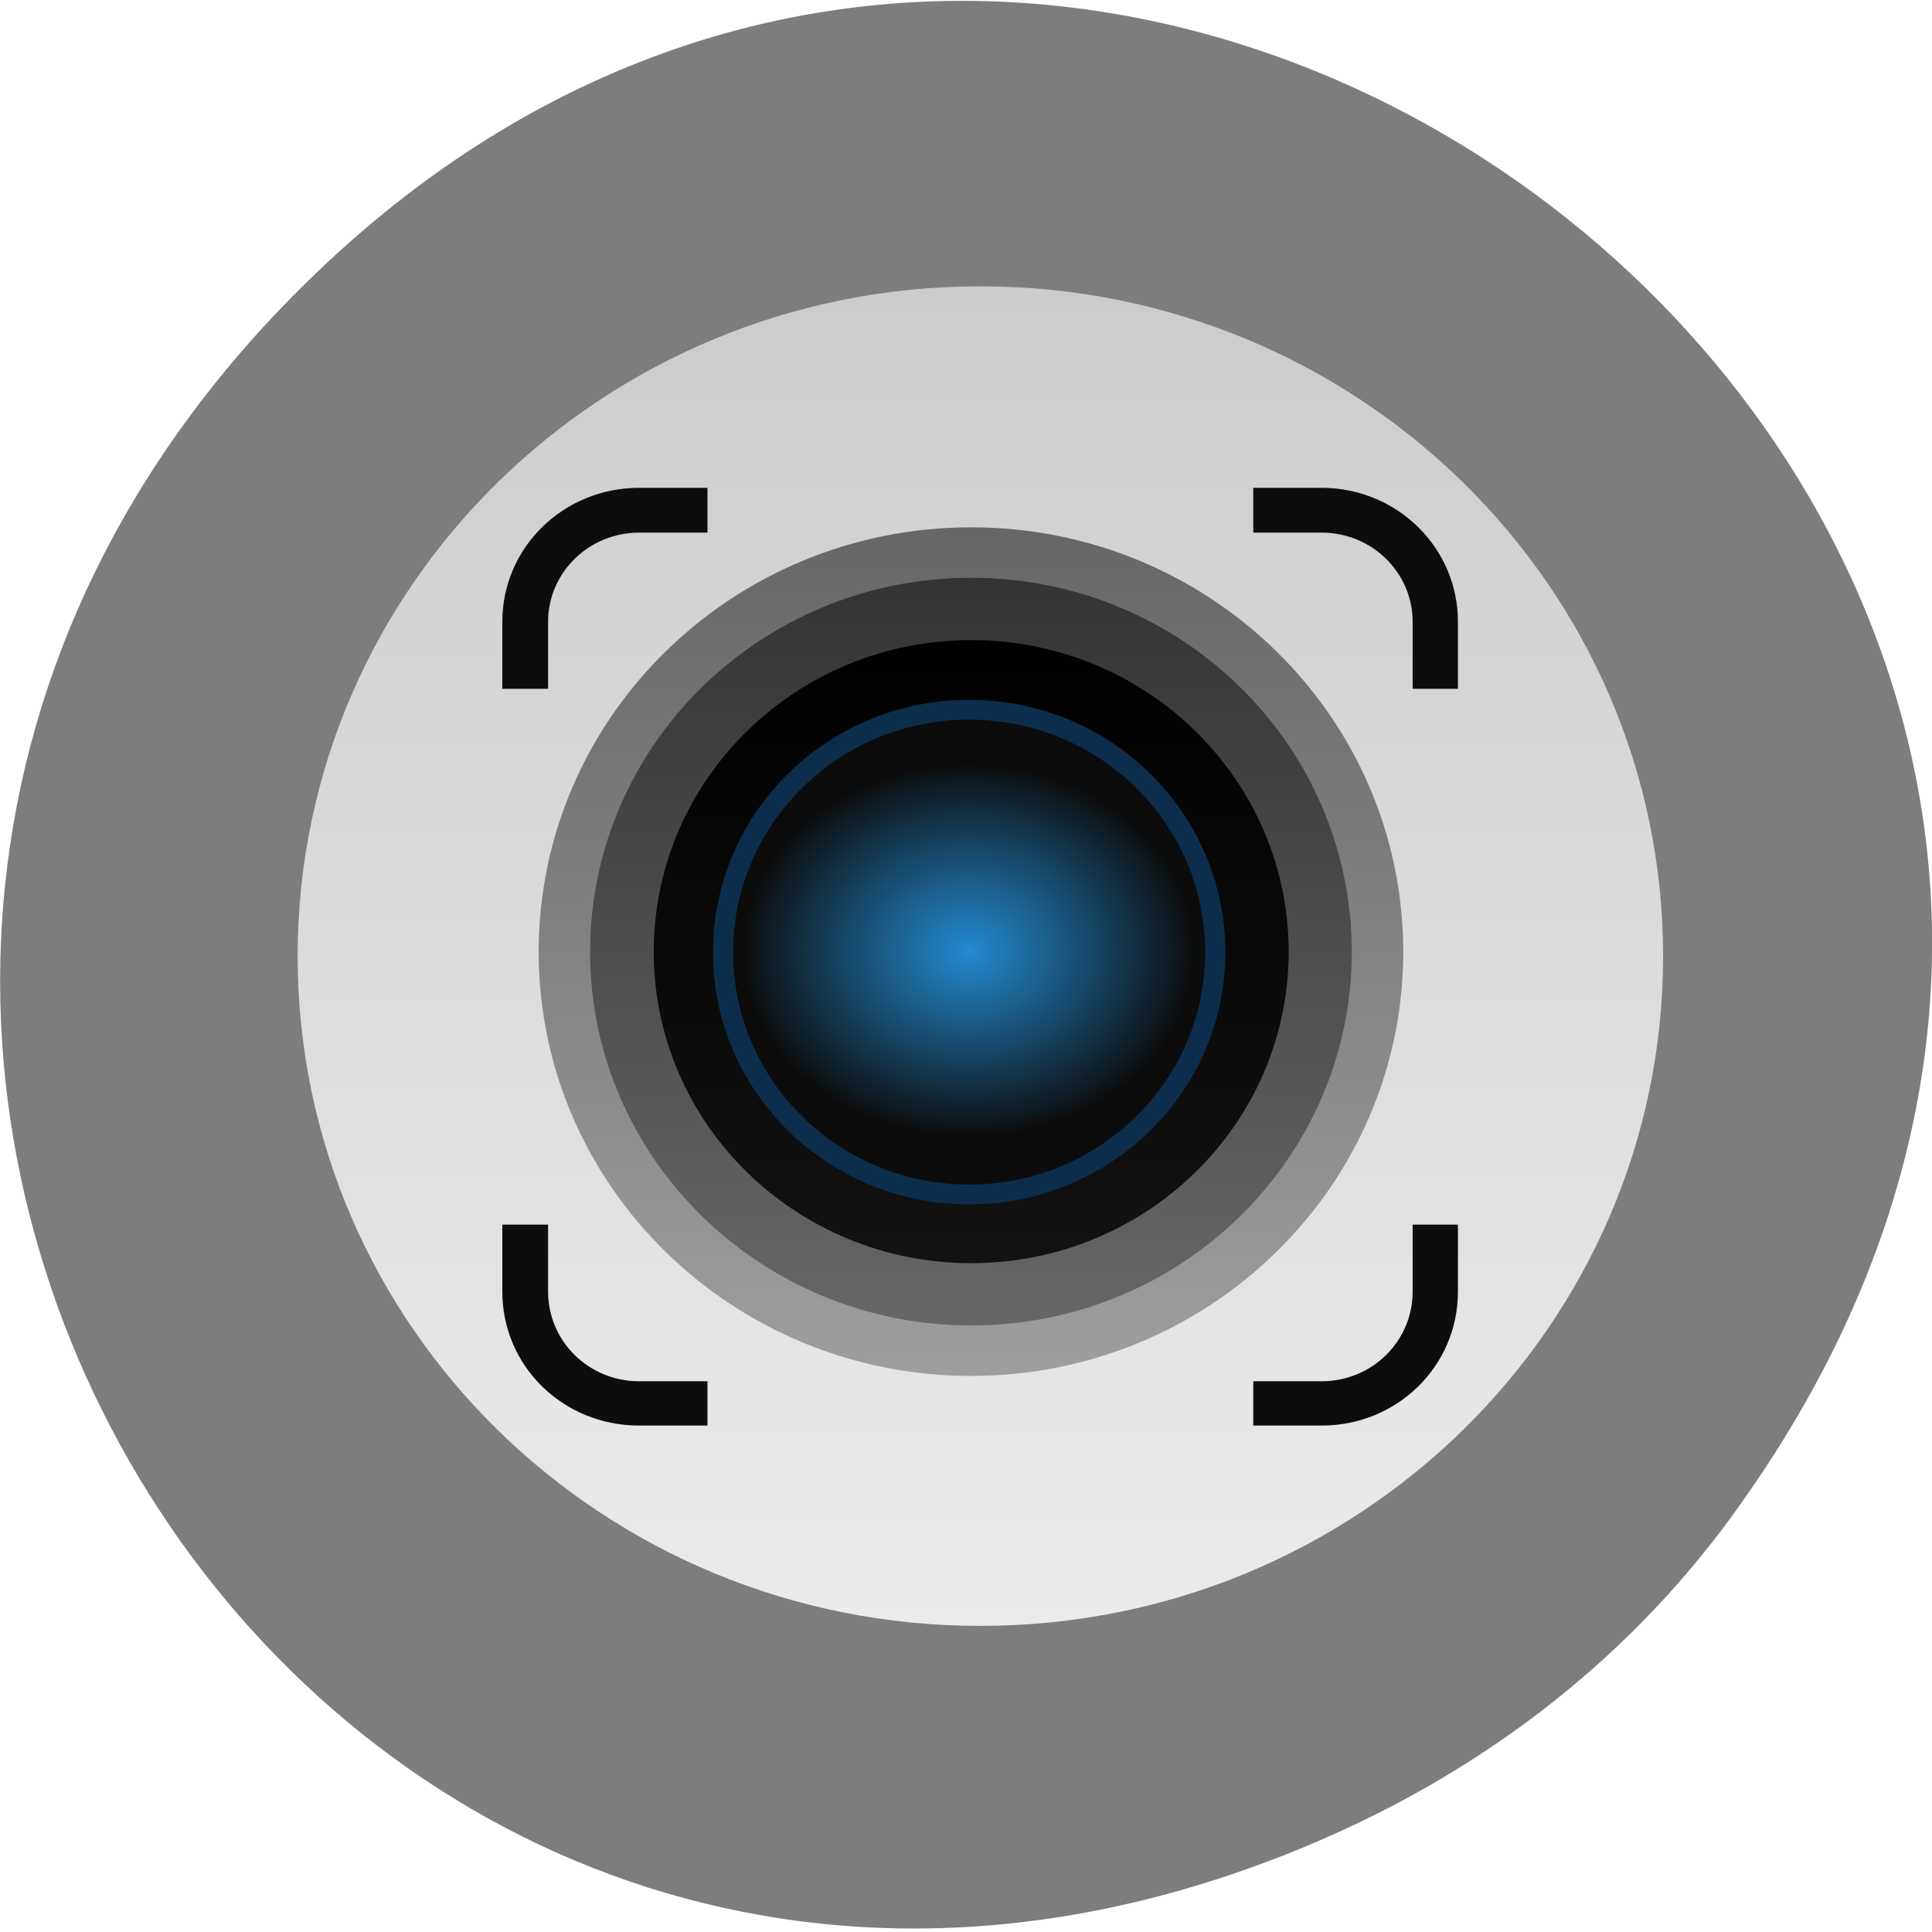 <svg xmlns="http://www.w3.org/2000/svg" viewBox="0 0 16 16"><defs><linearGradient id="3" gradientUnits="userSpaceOnUse" y1="283.24" x2="0" y2="293.82" gradientTransform="matrix(0.497 0 0 0.487 3.837 -132.74)"><stop stop-color="#000"/><stop offset="1" stop-color="#121212"/></linearGradient><linearGradient id="2" gradientUnits="userSpaceOnUse" y1="282.18" x2="0" y2="294.88" gradientTransform="matrix(0.497 0 0 0.487 3.837 -132.74)"><stop stop-color="#333"/><stop offset="1" stop-color="#666"/></linearGradient><linearGradient id="1" gradientUnits="userSpaceOnUse" y1="280.6" x2="0" y2="296.47" gradientTransform="matrix(0.455 0 0 0.446 4.192 -120.88)"><stop stop-color="#666"/><stop offset="1" stop-color="#9e9e9e"/></linearGradient><linearGradient id="0" gradientUnits="userSpaceOnUse" y1="-2.92" x2="0" y2="19.84" gradientTransform="matrix(0.497 0 0 0.487 3.913 3.796)"><stop stop-color="#ccc"/><stop offset="1" stop-color="#ebebeb"/></linearGradient><radialGradient id="4" gradientUnits="userSpaceOnUse" cx="-136.99" cy="198.65" r="38.5" gradientTransform="matrix(0.259 0 0 0.217 67.46 -11.18)"><stop stop-color="#2592db" stop-opacity="0.941"/><stop offset="1" stop-color="#0c0c0c"/></radialGradient></defs><path d="m 14.352 12.543 c 5.754 -7.91 -4.871 -16.707 -11.648 -10.363 c -6.387 5.98 -0.465 16.02 7.48 13.348 c 1.656 -0.559 3.113 -1.535 4.168 -2.984" fill="#7d7d7d"/><path d="m 13.773 7.918 c 0 3.066 -2.531 5.547 -5.656 5.547 c -3.121 0 -5.652 -2.48 -5.652 -5.547 c 0 -3.063 2.531 -5.547 5.652 -5.547 c 3.125 0 5.656 2.484 5.656 5.547" fill="url(#0)"/><path d="m 11.621 7.883 c 0 1.937 -1.602 3.512 -3.578 3.512 c -1.977 0 -3.582 -1.574 -3.582 -3.512 c 0 -1.941 1.605 -3.516 3.582 -3.516 c 1.977 0 3.578 1.574 3.578 3.516" fill="url(#1)"/><path d="m 11.195 7.883 c 0 1.707 -1.41 3.094 -3.152 3.094 c -1.742 0 -3.156 -1.387 -3.156 -3.094 c 0 -1.711 1.414 -3.098 3.156 -3.098 c 1.742 0 3.152 1.387 3.152 3.098" fill="url(#2)"/><path d="m 10.672 7.883 c 0 1.422 -1.176 2.578 -2.629 2.578 c -1.453 0 -2.629 -1.156 -2.629 -2.578 c 0 -1.426 1.176 -2.582 2.629 -2.582 c 1.453 0 2.629 1.156 2.629 2.582" fill="url(#3)"/><path d="m 42.843 32.01 c 0 5.979 -4.851 10.839 -10.842 10.839 c -5.991 0 -10.842 -4.859 -10.842 -10.839 c 0 -6 4.851 -10.86 10.842 -10.86 c 5.991 0 10.842 4.859 10.842 10.86" transform="matrix(0.188 0 0 0.185 2.01 1.965)" fill="url(#4)" stroke="#0c2e4c" stroke-linejoin="round" stroke-linecap="round" stroke-width="0.887"/><path d="m 5.293 4.04 c -0.629 0 -1.133 0.496 -1.133 1.109 v 0.555 h 0.379 v -0.555 c 0 -0.406 0.336 -0.738 0.754 -0.738 h 0.566 v -0.371 m 4.52 0 v 0.371 h 0.566 c 0.418 0 0.754 0.332 0.754 0.738 v 0.555 h 0.375 v -0.555 c 0 -0.613 -0.504 -1.109 -1.129 -1.109 m -6.785 6.102 v 0.555 c 0 0.617 0.504 1.109 1.133 1.109 h 0.566 v -0.367 h -0.566 c -0.418 0 -0.754 -0.332 -0.754 -0.742 v -0.555 m 7.16 0 v 0.555 c 0 0.41 -0.336 0.742 -0.754 0.742 h -0.566 v 0.367 h 0.566 c 0.625 0 1.129 -0.492 1.129 -1.109 v -0.555" fill="#0d0d0d"/></svg>